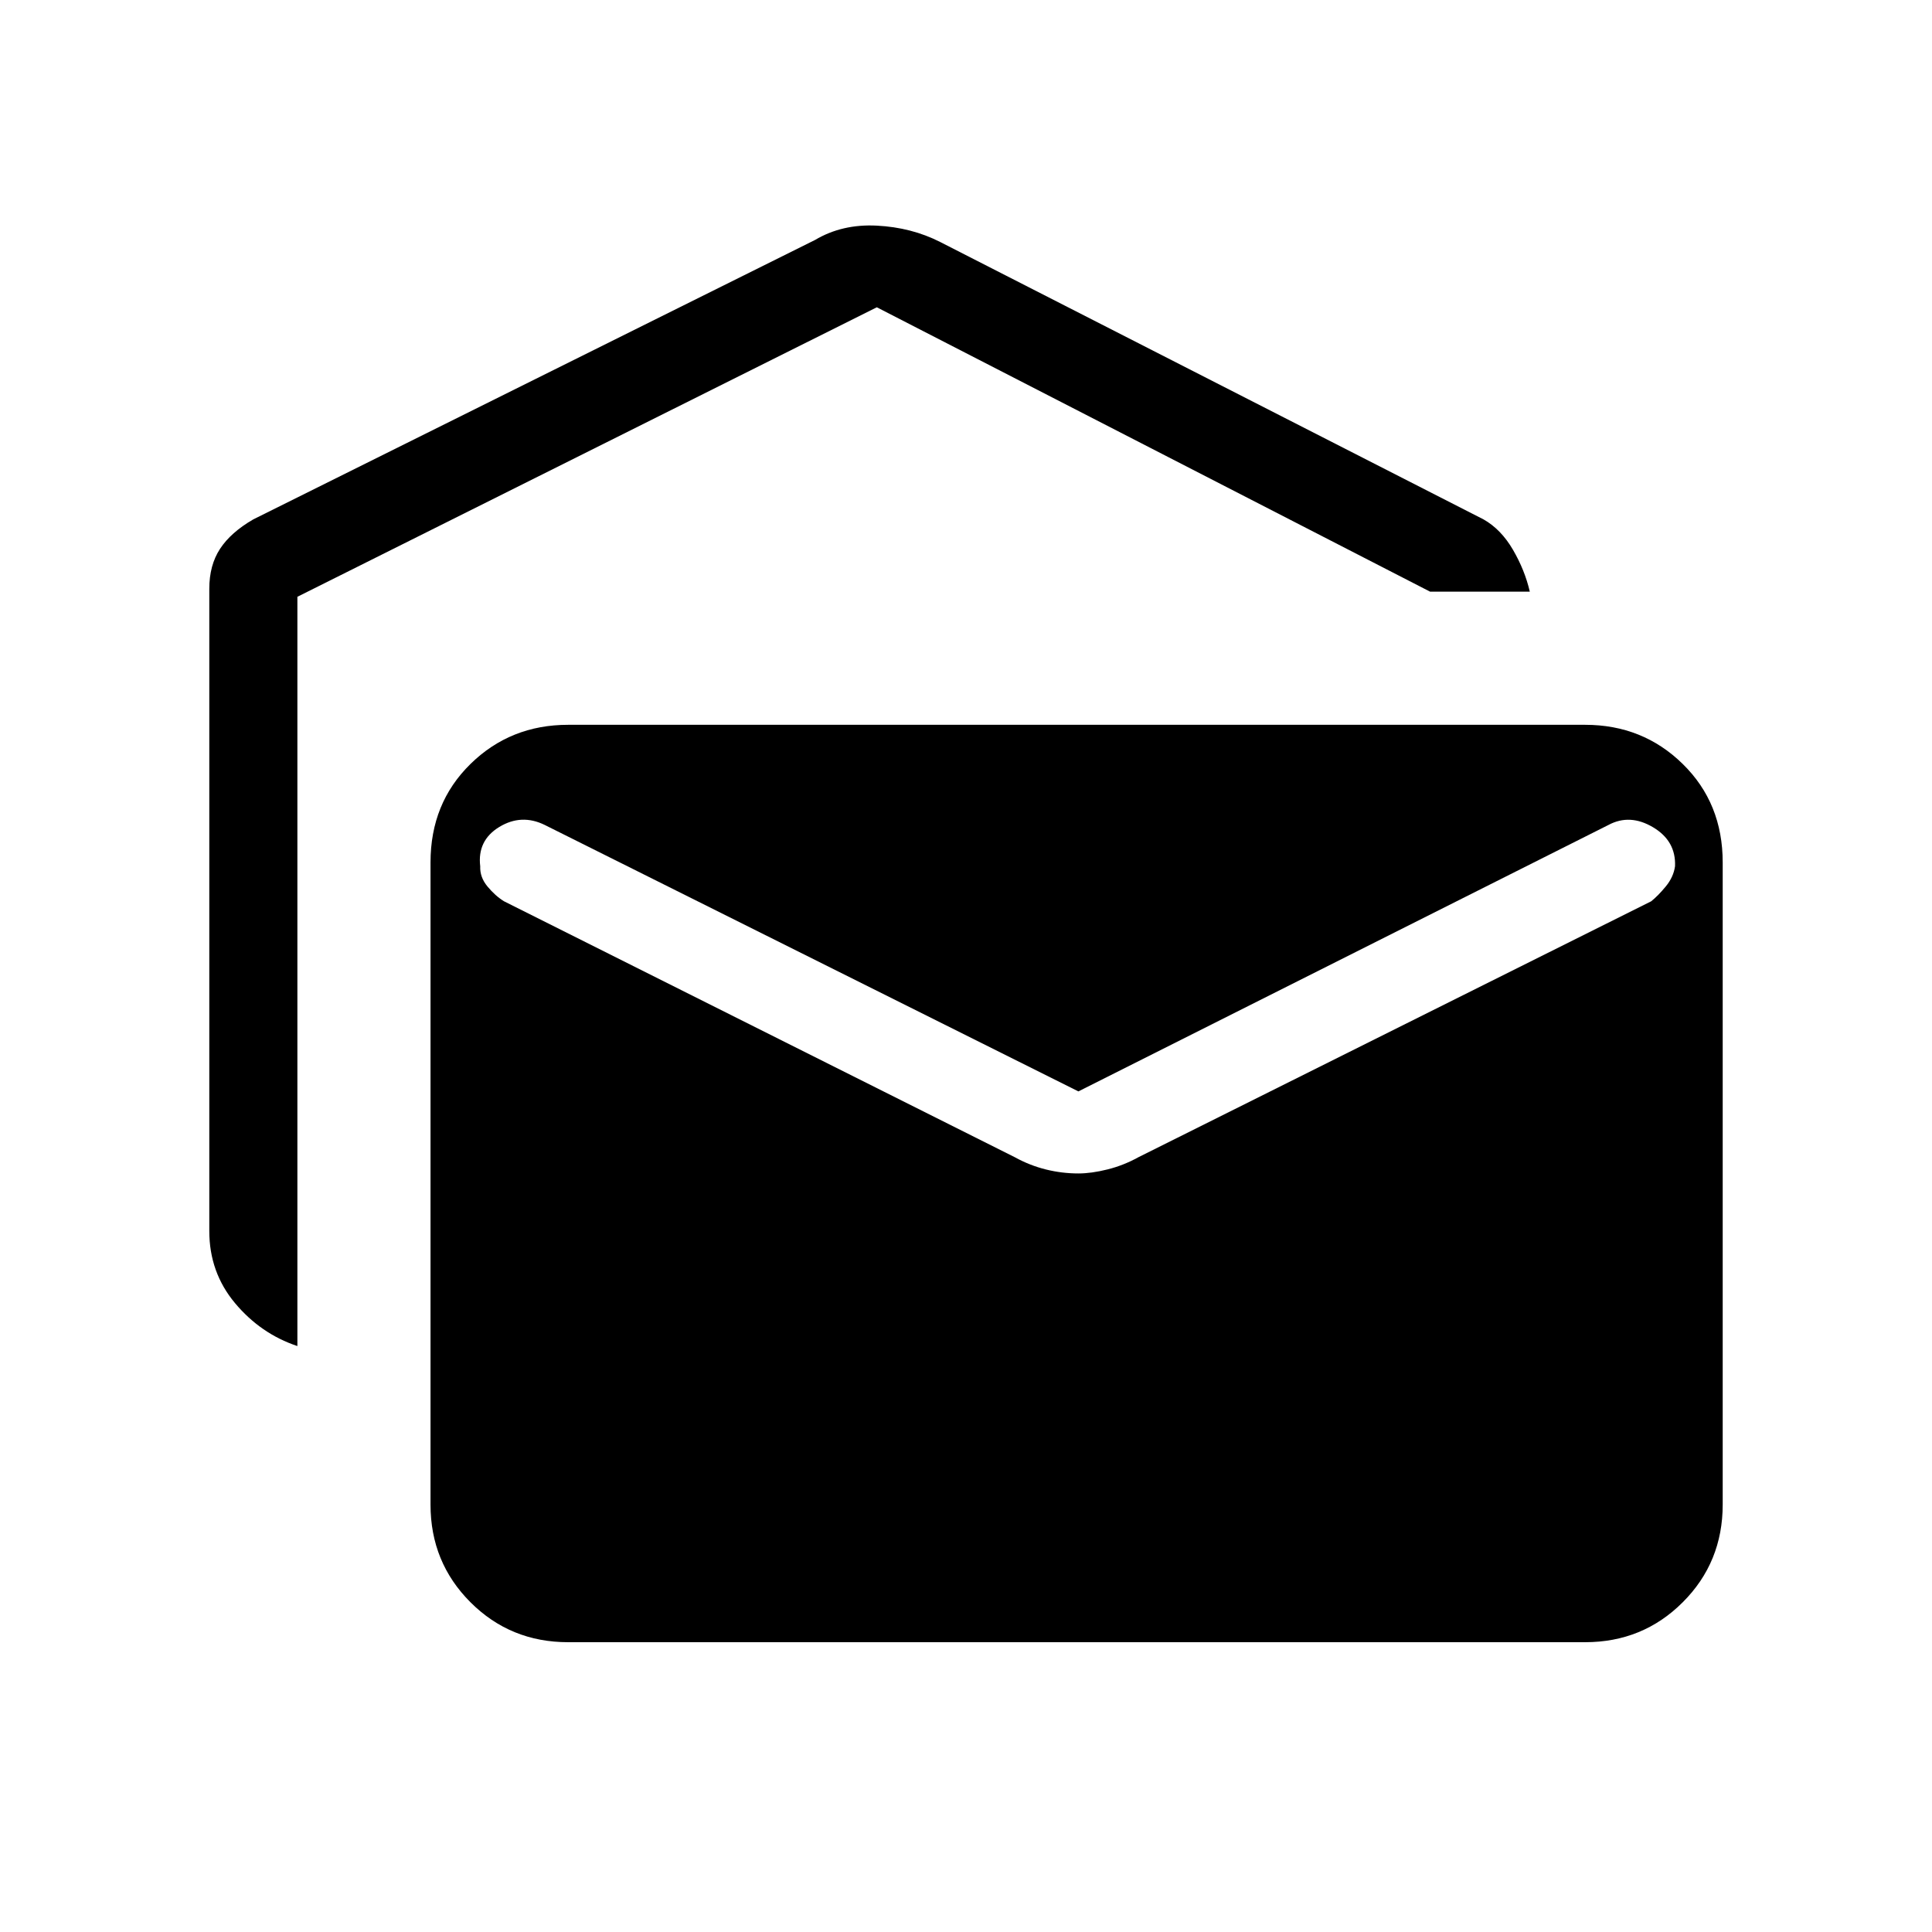 <svg xmlns="http://www.w3.org/2000/svg" height="48" viewBox="0 -960 960 960" width="48"><path d="M147.77-291.15q-18.23-6.08-31-21.35Q104-327.77 104-348.31v-319.15q0-11.69 5.35-19.85 5.34-8.15 16.5-14.61L405-840.77q13.46-8 30.69-7.11 17.23.88 31.46 8.11l270 137.85q8.7 4.92 14.62 15.07 5.92 10.16 8.38 20.85h-49.53L435.69-807.31 147.77-663.46v372.31ZM282.31-144q-28.69 0-48.54-19.85-19.85-19.84-19.85-48.53v-319.08q0-29.46 19.85-48.92 19.85-19.47 48.54-19.47h505.31q28.69 0 48.53 19.47Q856-560.92 856-531.46v319.08q0 28.69-19.85 48.53Q816.31-144 787.62-144H282.31Zm253.54-232.92q6.46 0 14.46-2t15.23-6l254.92-127.23q3.39-2.7 7.23-7.35 3.85-4.65 4.62-10.04.54-12.61-10.96-19.42-11.5-6.81-22.12-1.12L535.85-417.69 270.69-550.08q-11.61-5.69-22.61 1-11 6.7-9.46 19.54-.24 5.39 3.61 10.04 3.85 4.65 8.23 7.35l253.92 127.23q7.24 4 15.24 6t16.23 2Z"/></svg>